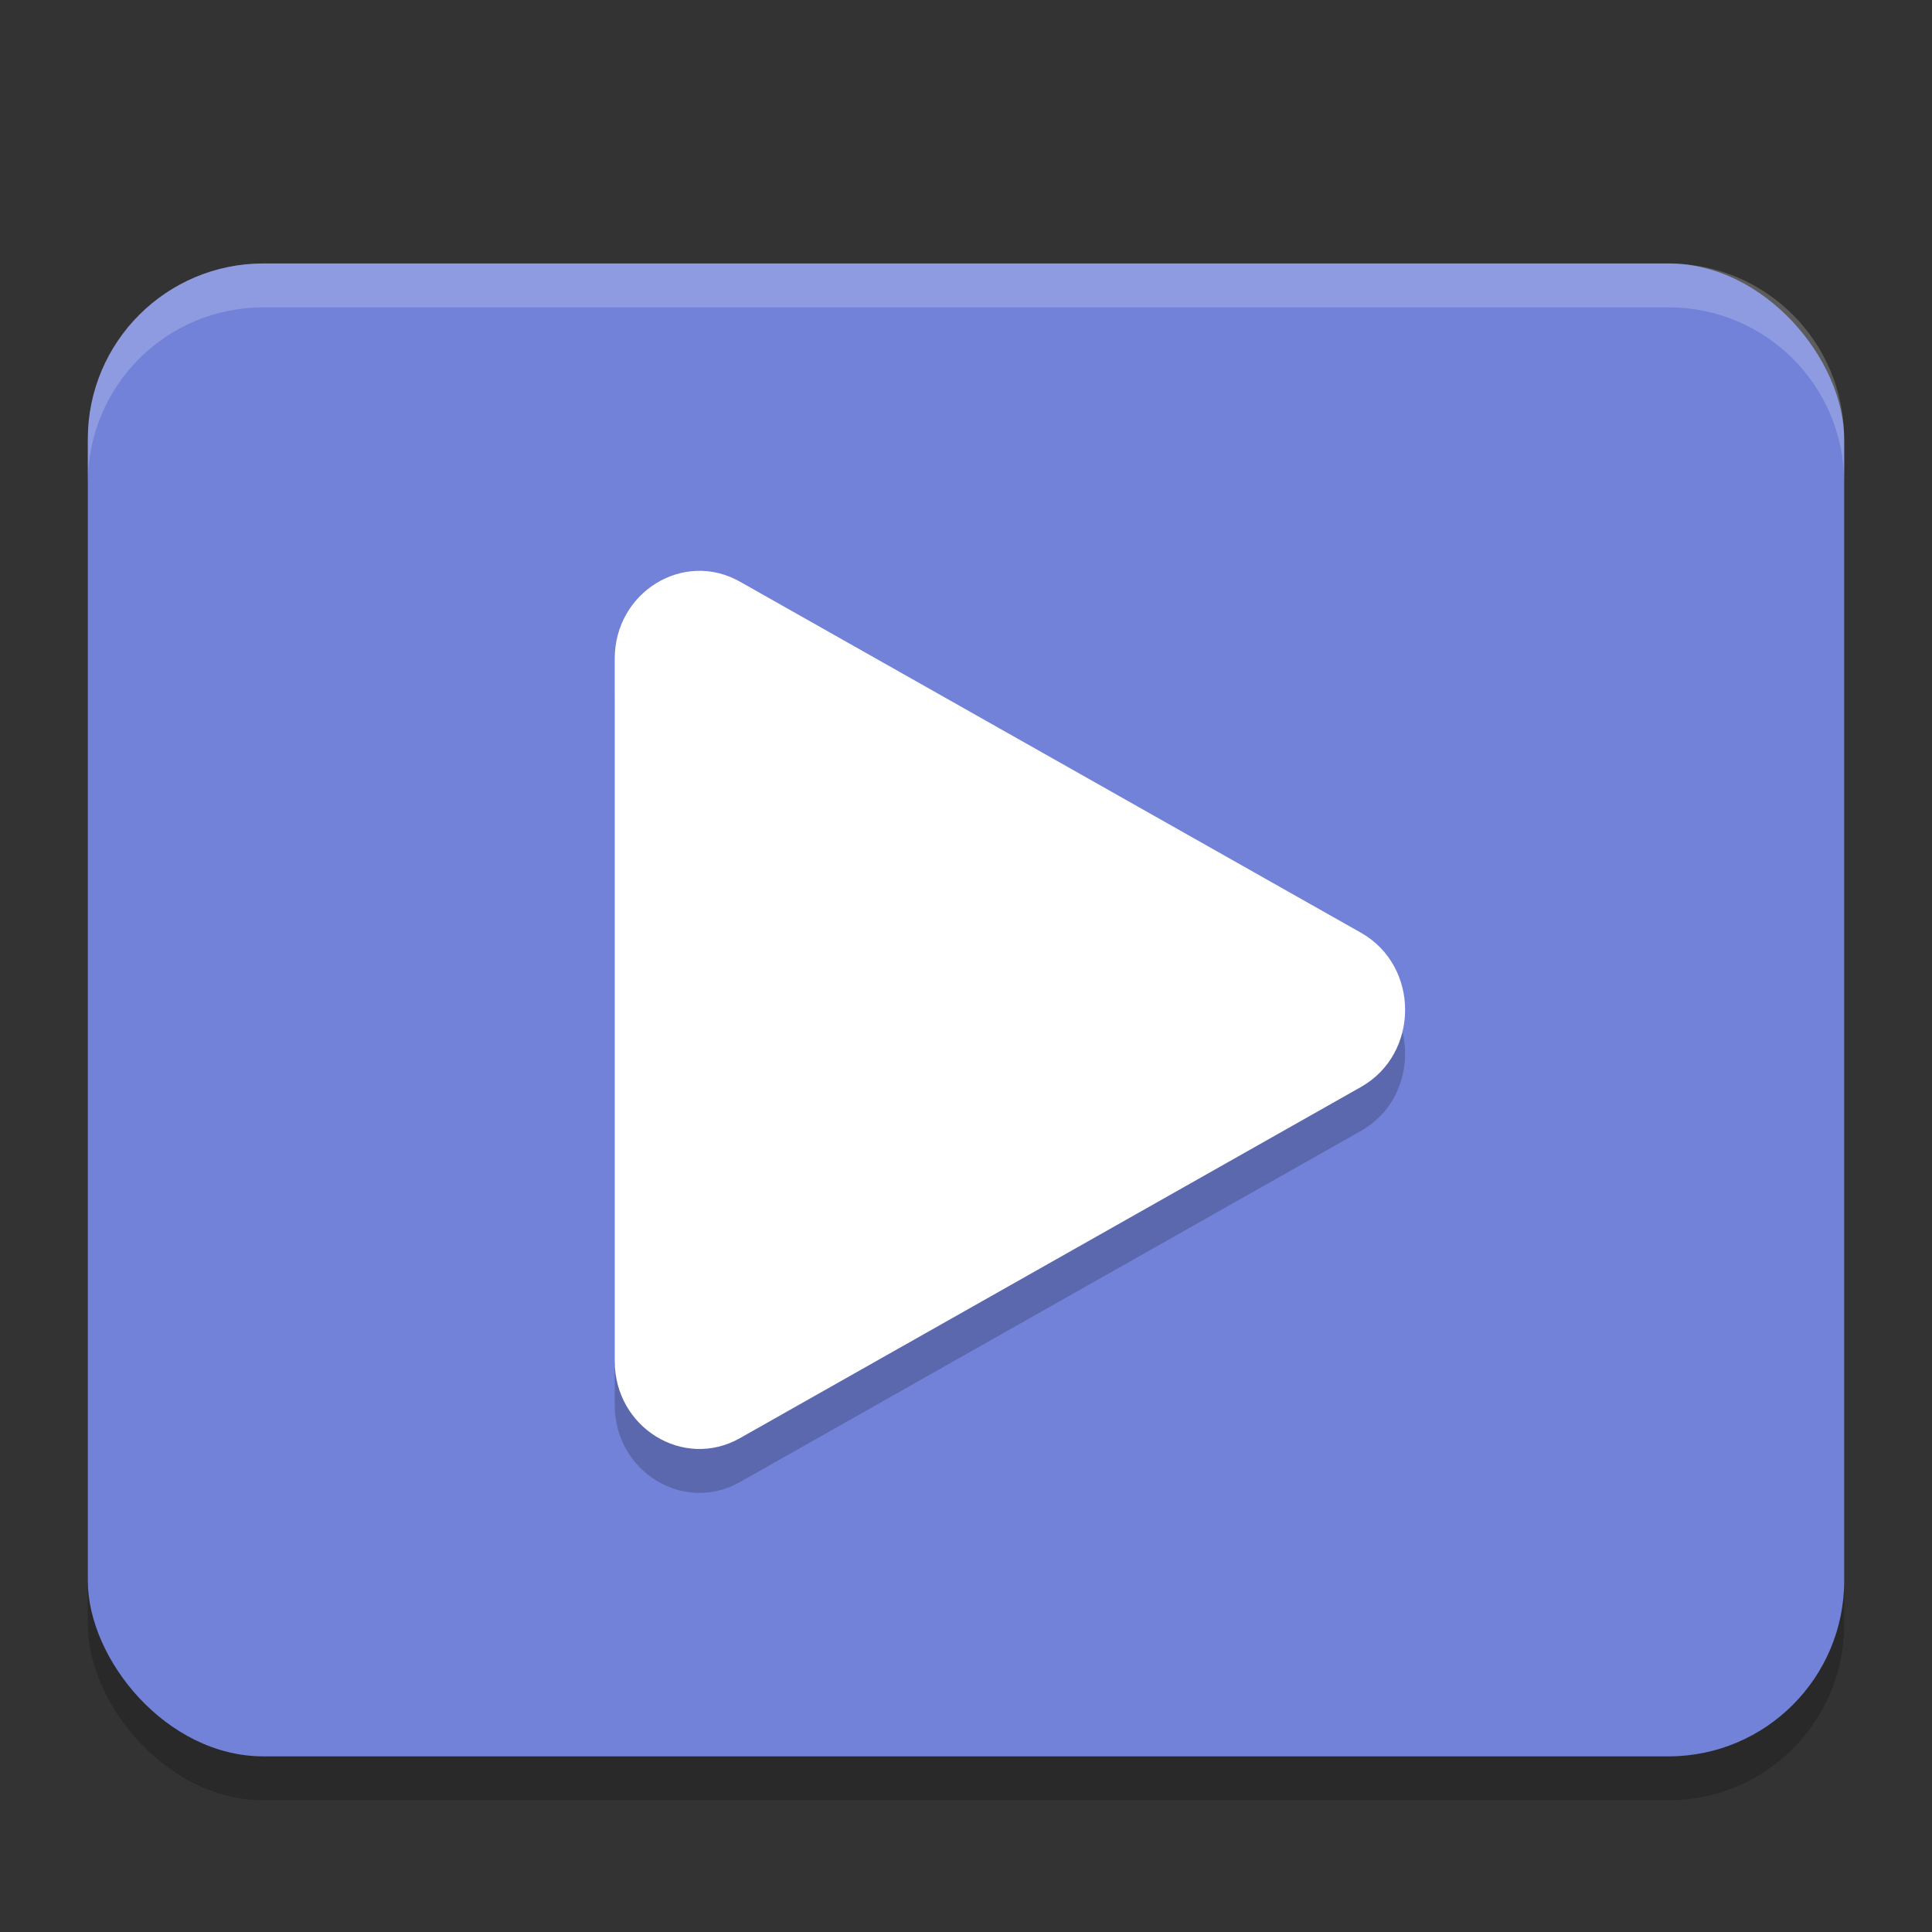 <?xml version="1.0" encoding="UTF-8" standalone="no"?>
<!-- Created with Inkscape (http://www.inkscape.org/) -->

<svg
   width="22"
   height="22"
   viewBox="0 0 22 22"
   version="1.1"
   id="svg5"
   inkscape:version="1.2.2 (1:1.2.2+202305151914+b0a8486541)"
   sodipodi:docname="video-x-generic.svg"
   xmlns:inkscape="http://www.inkscape.org/namespaces/inkscape"
   xmlns:sodipodi="http://sodipodi.sourceforge.net/DTD/sodipodi-0.dtd"
   xmlns="http://www.w3.org/2000/svg"
   xmlns:svg="http://www.w3.org/2000/svg">
  <rect x="0" y="0" width="22" height="22" fill="#333333" stroke="none"/>
  <sodipodi:namedview
     id="namedview7"
     pagecolor="#ffffff"
     bordercolor="#000000"
     borderopacity="0.25"
     inkscape:showpageshadow="2"
     inkscape:pageopacity="0.0"
     inkscape:pagecheckerboard="0"
     inkscape:deskcolor="#d1d1d1"
     inkscape:document-units="px"
     showgrid="false"
     inkscape:zoom="36.636364"
     inkscape:cx="11"
     inkscape:cy="11"
     inkscape:window-width="1920"
     inkscape:window-height="1008"
     inkscape:window-x="0"
     inkscape:window-y="0"
     inkscape:window-maximized="1"
     inkscape:current-layer="svg5" />
  <defs
     id="defs2" />
  <rect
     style="opacity:0.2;fill:#000000;stroke-width:0.375;stroke-linecap:round;stroke-linejoin:round"
     id="rect344"
     width="20"
     height="17"
     x="1"
     y="3.5"
     ry="2" />
  <rect
     style="fill:#7282d9;fill-opacity:1;stroke-width:0.375;stroke-linecap:round;stroke-linejoin:round"
     id="rect234"
     width="20"
     height="17"
     x="1"
     y="3"
     ry="2" />
  <path
     d="M 8.425,7.123 C 7.783,6.761 7.001,7.242 7,8 v 8 c 0.001,0.758 0.783,1.239 1.425,0.877 l 7.072,-3.999 c 0.671,-0.379 0.671,-1.378 0,-1.757 z"
     style="color:#000000;opacity:0.2;fill:#000000;fill-opacity:1;stroke-width:1.574;stroke-linecap:round;stroke-linejoin:round;stroke-miterlimit:1"
     id="path396" />
  <path
     d="M 8.425,6.623 C 7.783,6.261 7.001,6.742 7,7.5 v 8 c 0.001,0.758 0.783,1.239 1.425,0.877 l 7.072,-3.999 c 0.671,-0.379 0.671,-1.378 0,-1.757 z"
     style="color:#000000;fill:#ffffff;fill-opacity:1;stroke-width:1.574;stroke-linecap:round;stroke-linejoin:round;stroke-miterlimit:1"
     id="path11025" />
  <path
     d="M 3,3 C 1.892,3 1,3.892 1,5 v 0.5 c 0,-1.108 0.892,-2 2,-2 h 16 c 1.108,0 2,0.892 2,2 V 5 C 21,3.892 20.108,3 19,3 Z"
     style="opacity:0.2;fill:#ffffff;stroke-width:1;stroke-linecap:square"
     id="path506" />
</svg>
